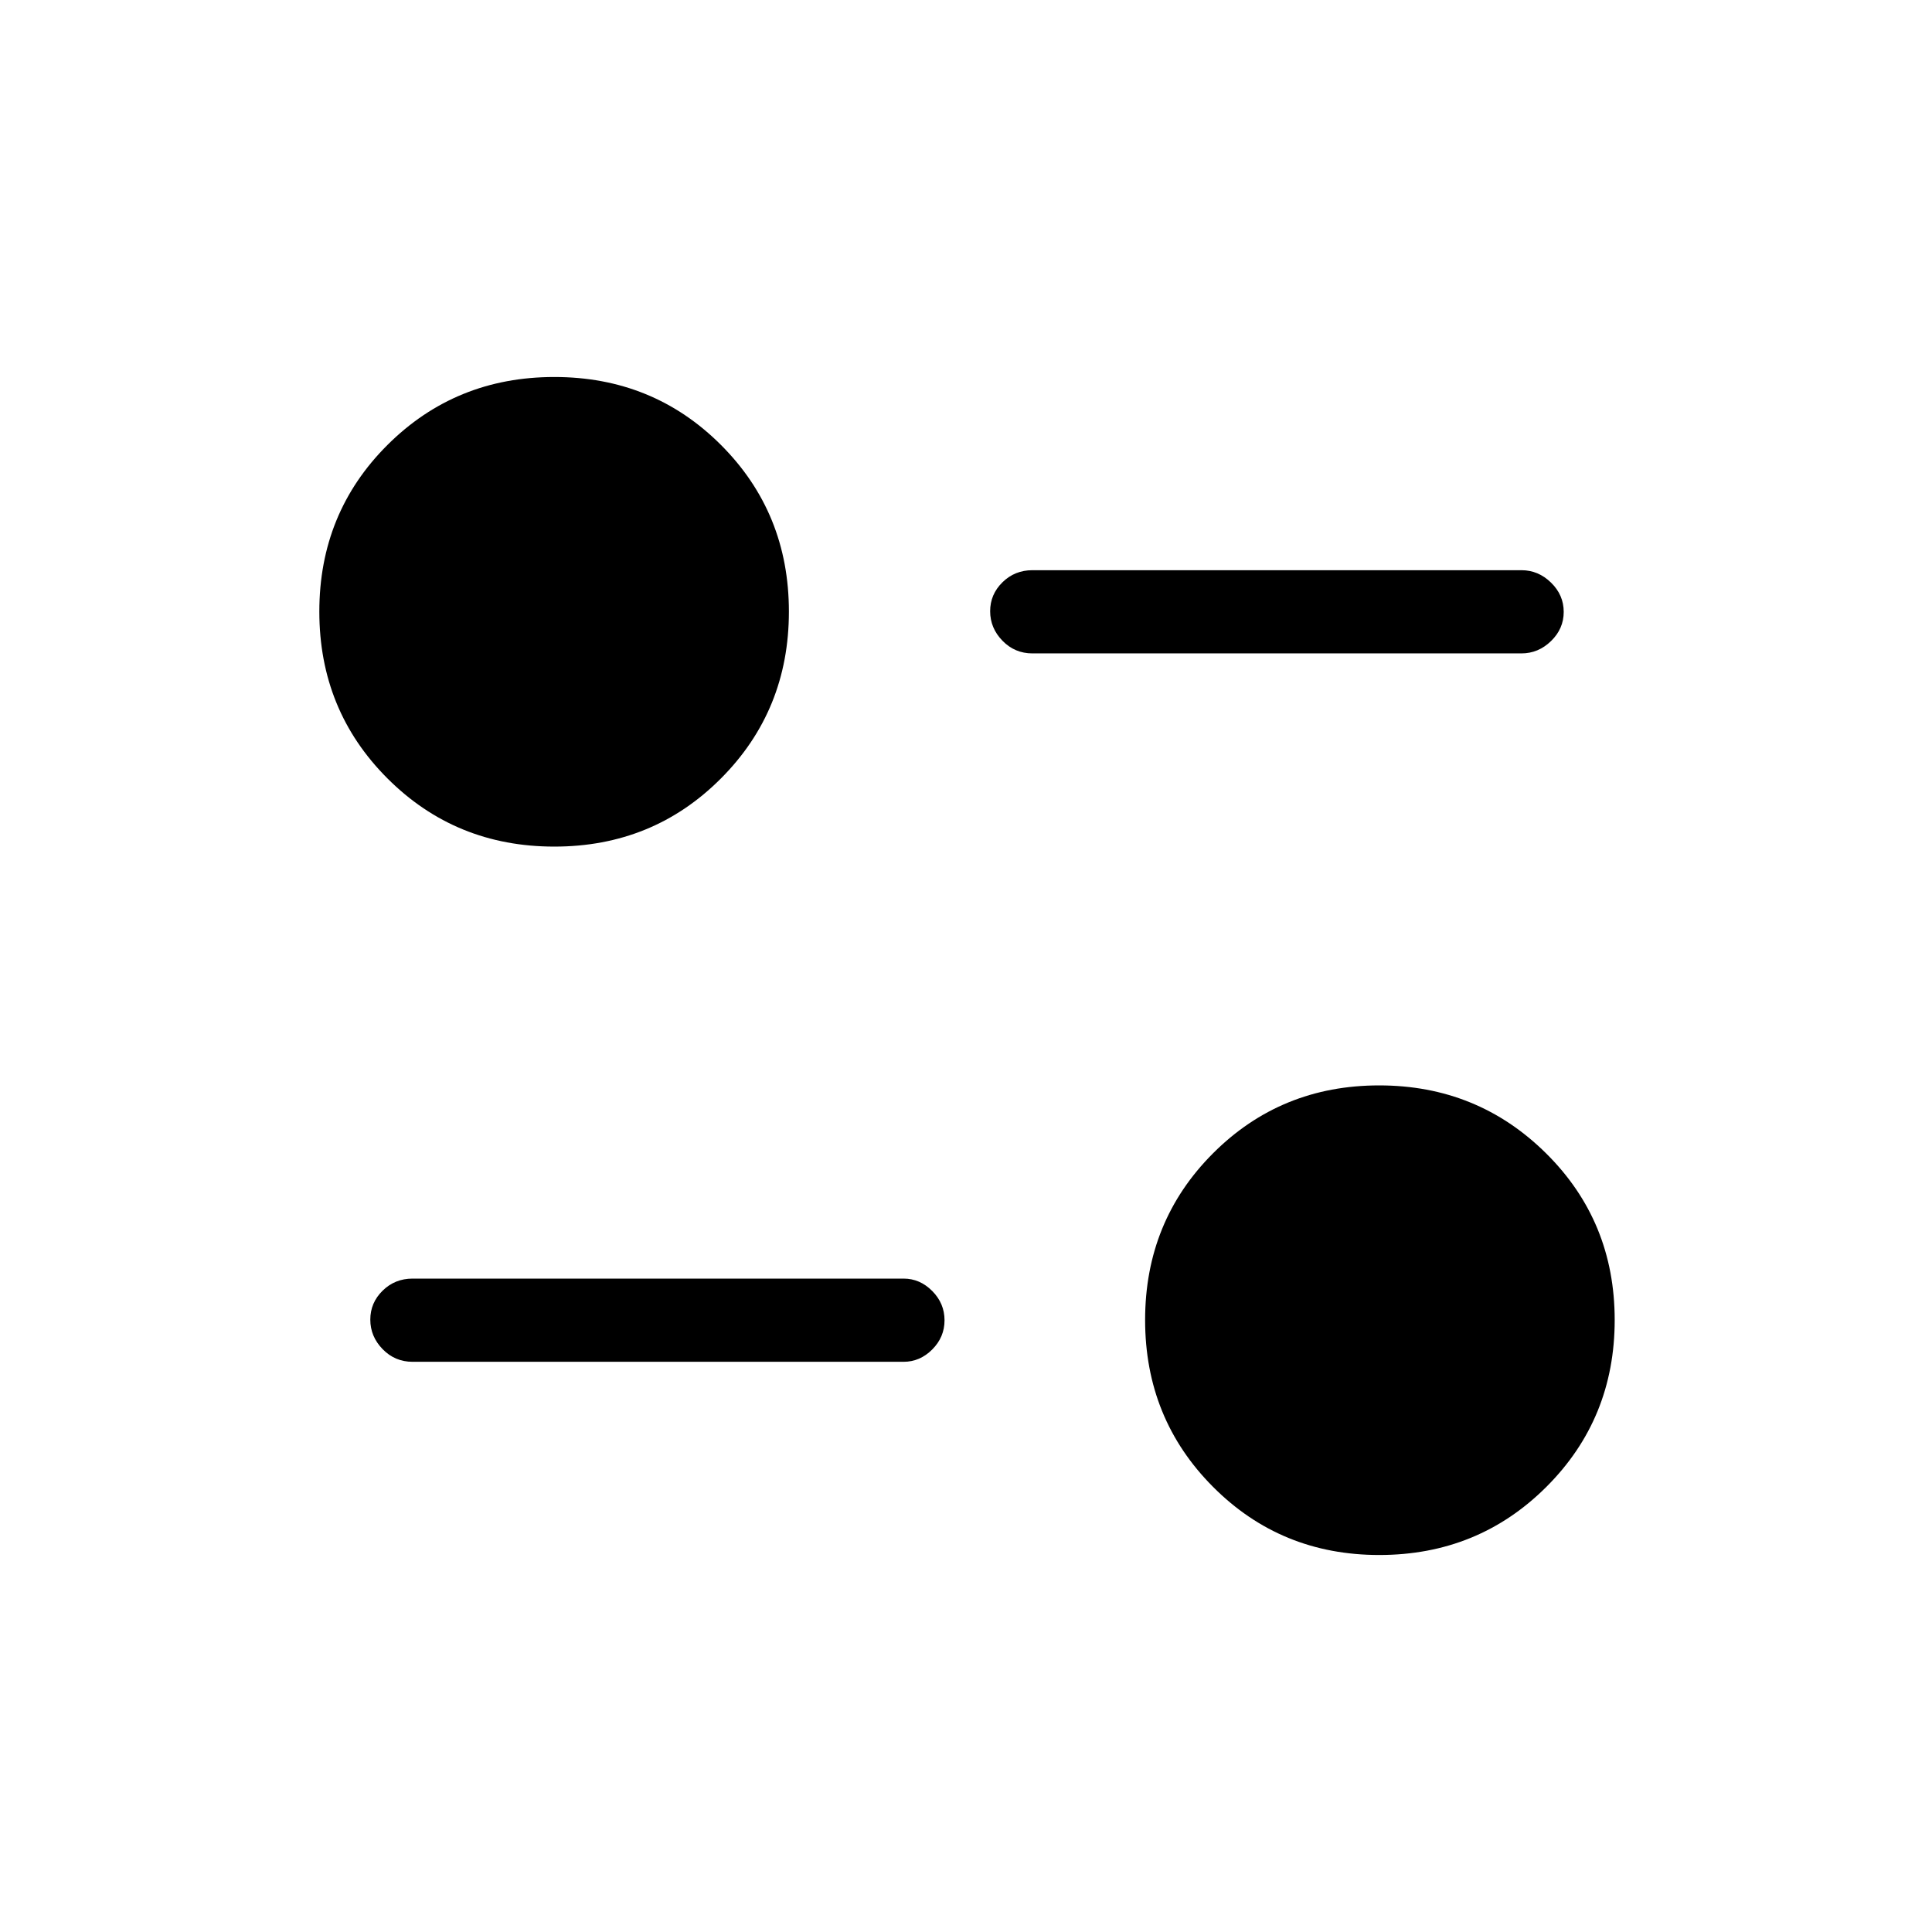 <svg xmlns="http://www.w3.org/2000/svg" height="40" viewBox="0 -960 960 960" width="40"><path d="M685.33-187.33q-48.86 0-82.59-33.87Q569-255.06 569-304.11q0-49.04 33.73-82.8t82.58-33.76q48.84 0 82.93 33.76t34.09 82.8q0 49.05-33.93 82.91-33.93 33.87-83.07 33.87Zm-236.33-96H205q-8.77 0-14.88-6.29-6.12-6.29-6.12-14.67 0-8.38 6.12-14.38 6.11-6 14.88-6h244q8.12 0 14.23 6.17 6.1 6.16 6.1 14.54 0 8.38-6.1 14.5-6.11 6.13-14.23 6.13Zm-173.56-256q-49.04 0-82.91-33.87-33.86-33.86-33.86-82.91 0-49.04 33.86-82.8 33.87-33.76 82.91-33.76 49.05 0 82.8 33.76Q392-705.15 392-656.11q0 49.05-33.76 82.91-33.75 33.87-82.8 33.87Zm480.56-96H513q-8.77 0-14.88-6.29-6.12-6.29-6.12-14.67 0-8.38 6.12-14.38 6.11-6 14.88-6h243q8.4 0 14.7 6.17 6.3 6.16 6.3 14.54 0 8.38-6.3 14.5-6.3 6.13-14.7 6.13Z"/></svg>